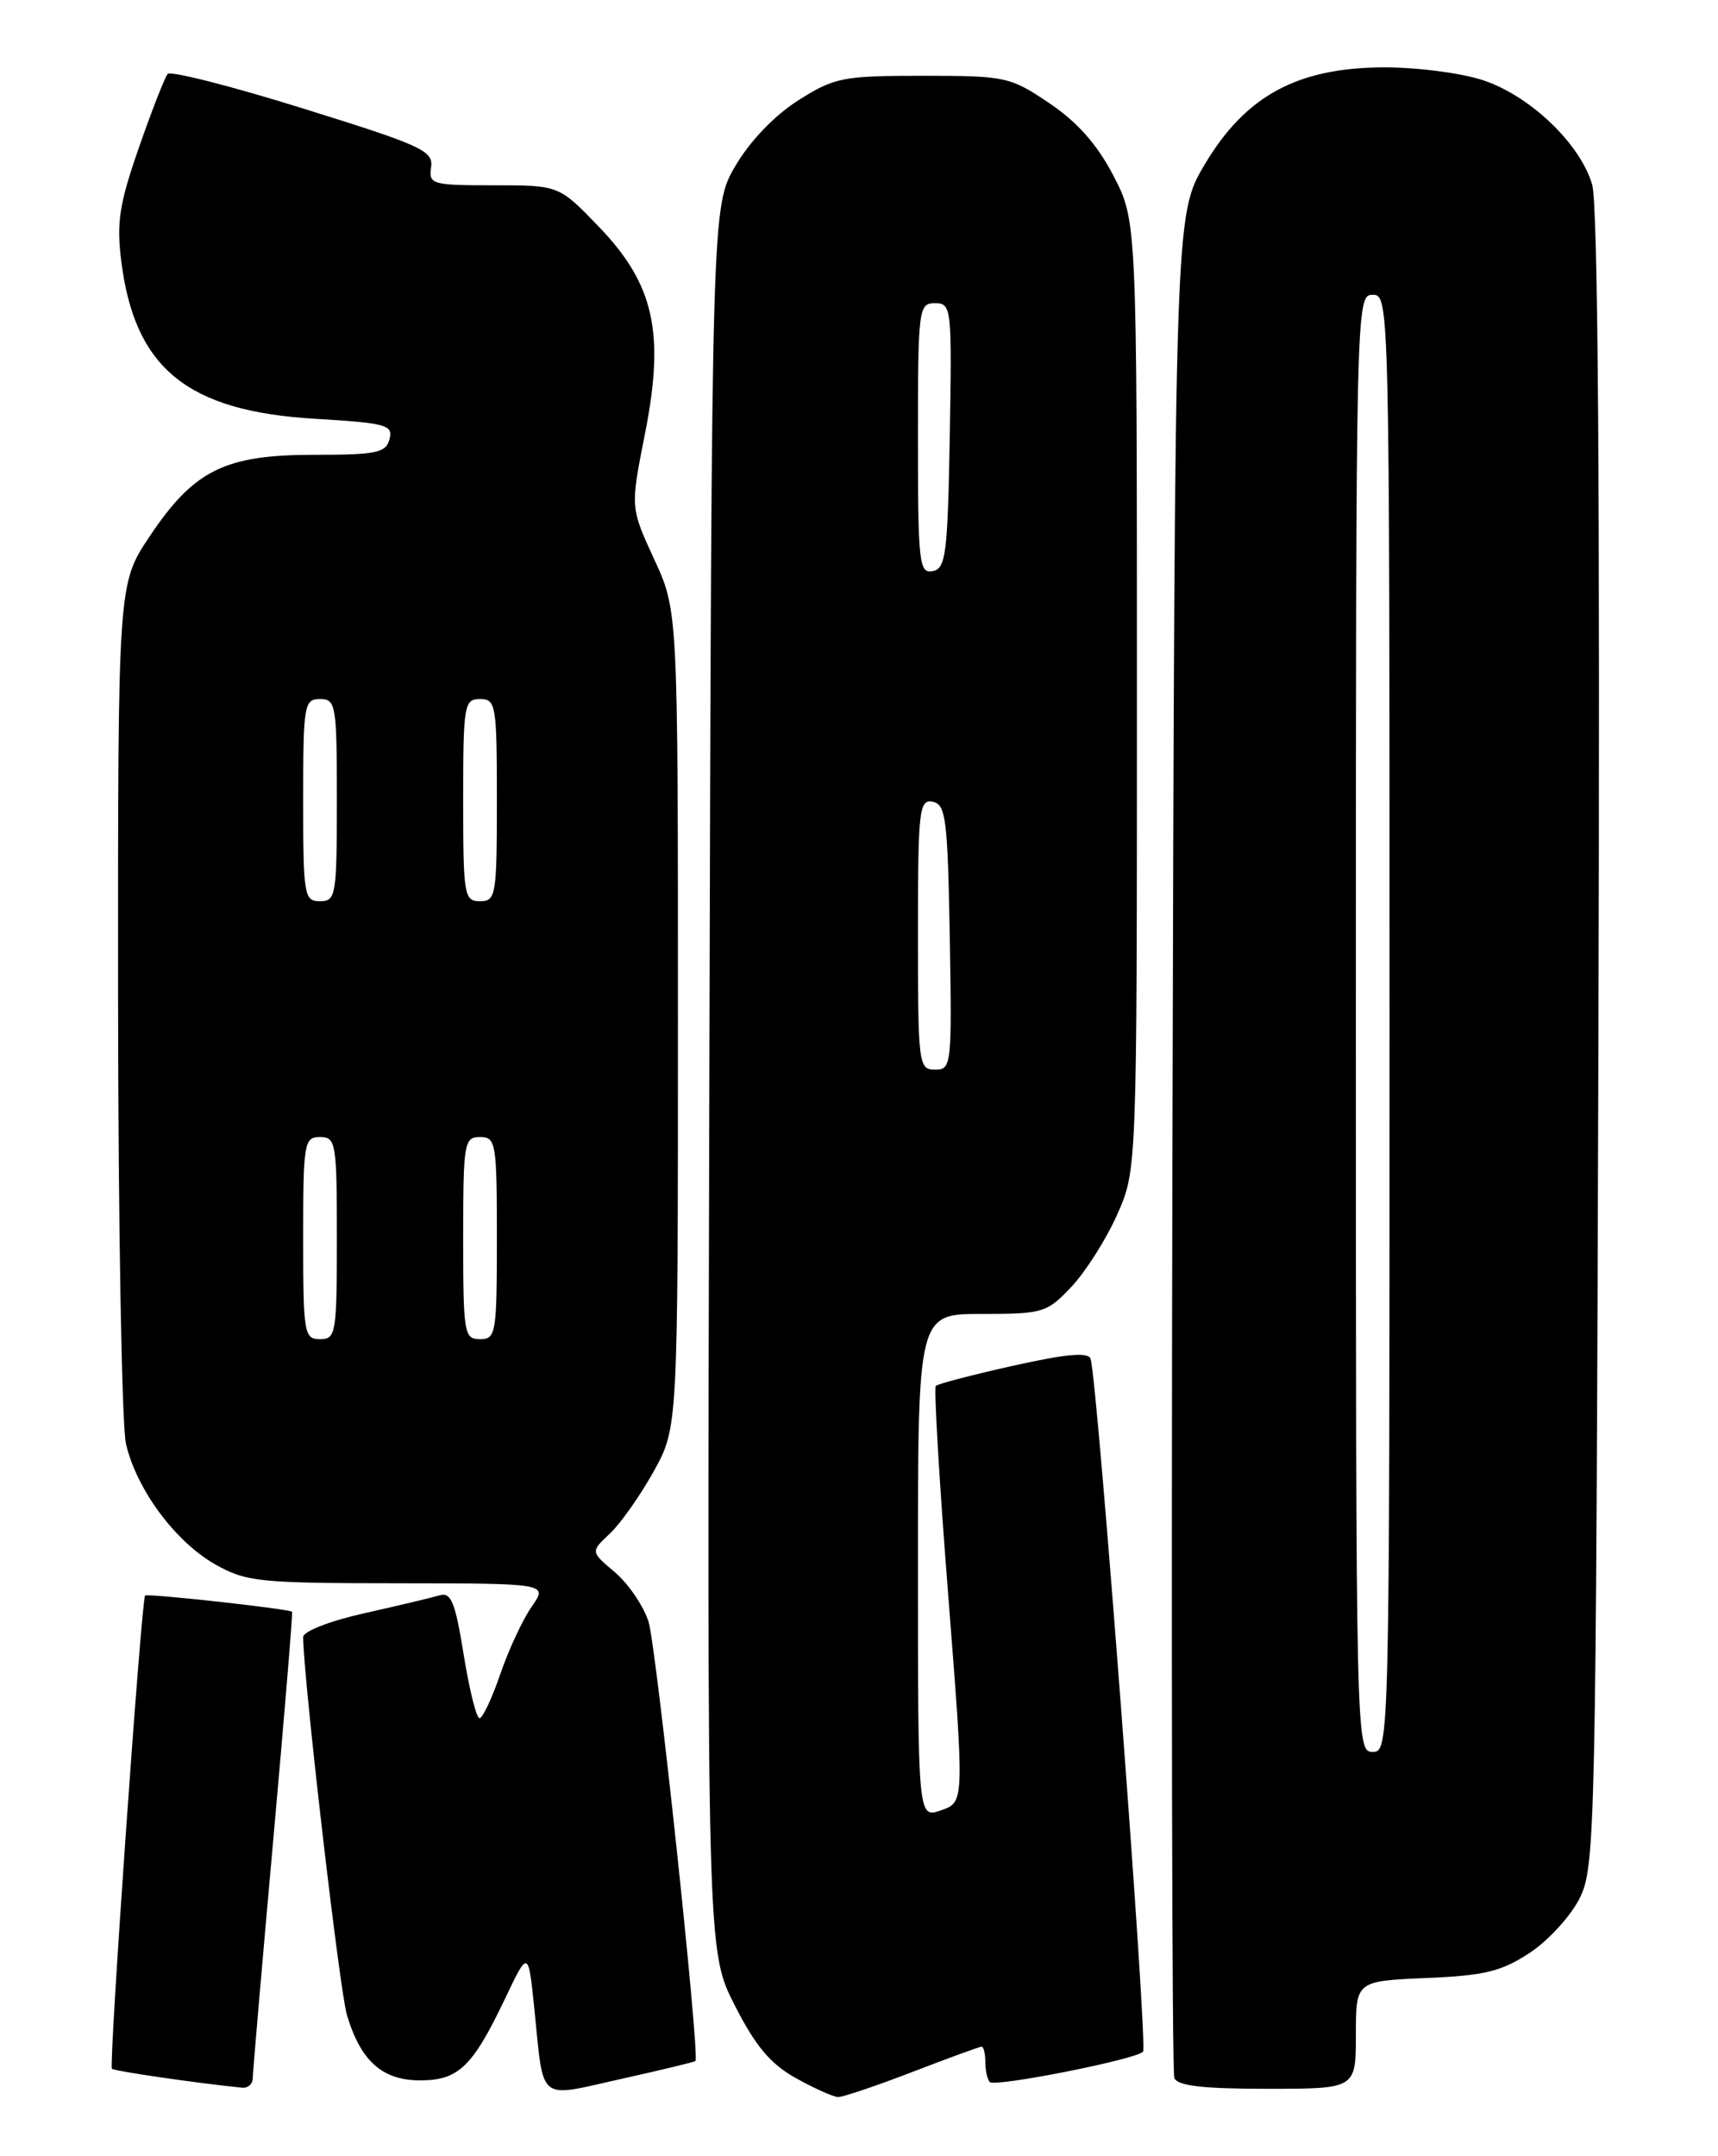 <?xml version="1.0" encoding="UTF-8" standalone="no"?>
<!DOCTYPE svg PUBLIC "-//W3C//DTD SVG 1.1//EN" "http://www.w3.org/Graphics/SVG/1.1/DTD/svg11.dtd" >
<svg xmlns="http://www.w3.org/2000/svg" xmlns:xlink="http://www.w3.org/1999/xlink" version="1.1" viewBox="0 0 204 256">
 <g >
 <path fill="currentColor"
d=" M 82.58 244.70 C 83.11 243.95 77.91 195.25 77.00 192.51 C 76.38 190.61 74.57 187.98 72.99 186.65 C 70.12 184.23 70.12 184.23 72.43 182.07 C 73.70 180.87 76.03 177.56 77.62 174.70 C 80.50 169.50 80.50 169.50 80.50 121.00 C 80.50 72.50 80.50 72.50 77.67 66.38 C 74.85 60.26 74.85 60.26 76.57 51.58 C 78.97 39.51 77.69 33.75 71.09 26.90 C 66.37 22.00 66.37 22.00 58.62 22.00 C 51.27 22.00 50.89 21.89 51.19 19.85 C 51.47 17.90 50.08 17.27 36.02 12.89 C 27.50 10.23 20.25 8.39 19.91 8.78 C 19.57 9.18 18.03 13.10 16.50 17.51 C 14.17 24.18 13.82 26.42 14.40 31.01 C 15.99 43.73 22.23 48.82 37.38 49.72 C 45.88 50.23 46.70 50.45 46.25 52.14 C 45.83 53.77 44.71 54.00 37.27 54.00 C 26.68 54.00 23.02 55.82 17.75 63.71 C 14.00 69.33 14.00 69.33 14.02 118.41 C 14.04 145.41 14.46 169.27 14.96 171.43 C 16.21 176.83 20.81 183.04 25.54 185.73 C 29.23 187.81 30.72 187.97 47.28 187.98 C 65.06 188.00 65.06 188.00 63.14 190.75 C 62.08 192.26 60.40 195.86 59.41 198.75 C 58.42 201.64 57.31 204.00 56.94 204.00 C 56.57 204.00 55.73 200.61 55.06 196.46 C 54.05 190.18 53.56 189.00 52.17 189.42 C 51.25 189.69 47.24 190.65 43.25 191.54 C 39.18 192.45 36.00 193.69 36.00 194.36 C 36.00 199.03 40.31 236.24 41.19 239.22 C 42.82 244.70 45.39 247.00 49.88 247.00 C 54.44 247.00 56.11 245.39 59.96 237.32 C 62.73 231.50 62.73 231.50 63.45 238.50 C 64.60 249.77 63.73 249.07 73.75 246.83 C 78.53 245.77 82.50 244.81 82.58 244.70 Z  M 108.34 246.00 C 112.62 244.35 116.32 243.00 116.56 243.00 C 116.80 243.00 117.00 243.83 117.00 244.83 C 117.00 245.84 117.24 246.90 117.53 247.20 C 118.16 247.82 134.80 244.54 135.73 243.60 C 136.32 243.01 130.34 163.99 129.50 161.34 C 129.24 160.51 126.70 160.73 120.35 162.14 C 115.52 163.22 111.36 164.30 111.12 164.55 C 110.88 164.79 111.54 176.01 112.60 189.48 C 114.52 213.97 114.52 213.97 111.76 214.93 C 109.00 215.90 109.00 215.90 109.00 185.95 C 109.00 156.00 109.00 156.00 116.60 156.00 C 123.88 156.00 124.33 155.86 127.25 152.75 C 128.93 150.96 131.36 147.12 132.65 144.22 C 135.00 138.94 135.00 138.94 135.00 82.59 C 135.00 26.23 135.00 26.23 132.21 20.86 C 130.29 17.16 127.93 14.49 124.60 12.25 C 119.94 9.11 119.42 9.00 109.58 9.00 C 100.04 9.00 99.10 9.19 94.78 11.92 C 91.98 13.70 89.06 16.74 87.34 19.67 C 84.50 24.50 84.50 24.50 84.23 128.06 C 83.96 231.62 83.96 231.62 87.23 238.06 C 89.71 242.94 91.47 245.04 94.50 246.73 C 96.70 247.96 98.96 248.97 99.52 248.98 C 100.09 248.99 104.05 247.65 108.34 246.00 Z  M 30.01 246.75 C 30.02 246.06 31.11 233.36 32.44 218.51 C 33.77 203.67 34.78 191.45 34.68 191.36 C 34.31 191.02 17.50 189.16 17.23 189.44 C 16.79 189.88 12.90 245.24 13.29 245.62 C 13.57 245.90 23.36 247.33 28.75 247.87 C 29.44 247.94 30.01 247.44 30.01 246.75 Z  M 161.00 241.60 C 161.00 235.21 161.00 235.21 169.32 234.85 C 176.31 234.56 178.29 234.07 181.67 231.84 C 183.88 230.38 186.55 227.45 187.59 225.34 C 189.42 221.65 189.51 217.56 189.80 123.50 C 190.00 58.14 189.75 24.31 189.06 21.93 C 187.67 17.12 181.79 11.46 176.21 9.56 C 173.70 8.70 168.40 8.00 164.44 8.00 C 154.11 8.00 147.91 11.34 143.05 19.53 C 139.50 25.50 139.50 25.50 139.22 135.46 C 139.07 195.94 139.17 246.00 139.44 246.71 C 139.80 247.65 142.80 248.00 150.47 248.00 C 161.00 248.00 161.00 248.00 161.00 241.60 Z  M 36.00 147.00 C 36.00 135.67 36.11 135.00 38.00 135.00 C 39.89 135.00 40.00 135.67 40.00 147.00 C 40.00 158.33 39.89 159.00 38.00 159.00 C 36.11 159.00 36.00 158.33 36.00 147.00 Z  M 55.00 147.00 C 55.00 135.67 55.11 135.00 57.00 135.00 C 58.89 135.00 59.00 135.67 59.00 147.00 C 59.00 158.33 58.89 159.00 57.00 159.00 C 55.11 159.00 55.00 158.33 55.00 147.00 Z  M 36.00 95.00 C 36.00 83.67 36.11 83.00 38.00 83.00 C 39.89 83.00 40.00 83.67 40.00 95.00 C 40.00 106.33 39.89 107.00 38.00 107.00 C 36.11 107.00 36.00 106.33 36.00 95.00 Z  M 55.00 95.00 C 55.00 83.67 55.11 83.00 57.00 83.00 C 58.89 83.00 59.00 83.67 59.00 95.00 C 59.00 106.33 58.89 107.00 57.00 107.00 C 55.11 107.00 55.00 106.33 55.00 95.00 Z  M 109.00 110.93 C 109.00 96.16 109.14 94.88 110.75 95.19 C 112.31 95.49 112.53 97.20 112.78 111.26 C 113.04 126.49 112.99 127.00 111.03 127.00 C 109.08 127.00 109.00 126.40 109.00 110.93 Z  M 109.00 52.07 C 109.00 36.60 109.08 36.00 111.03 36.00 C 112.99 36.00 113.04 36.51 112.78 51.74 C 112.53 65.80 112.31 67.51 110.75 67.81 C 109.14 68.12 109.00 66.84 109.00 52.07 Z  M 161.00 121.50 C 161.00 35.67 161.02 35.00 163.00 35.00 C 164.98 35.00 165.00 35.67 165.00 121.50 C 165.00 207.33 164.98 208.00 163.00 208.00 C 161.02 208.00 161.00 207.33 161.00 121.50 Z "/>
</g>
</svg>
